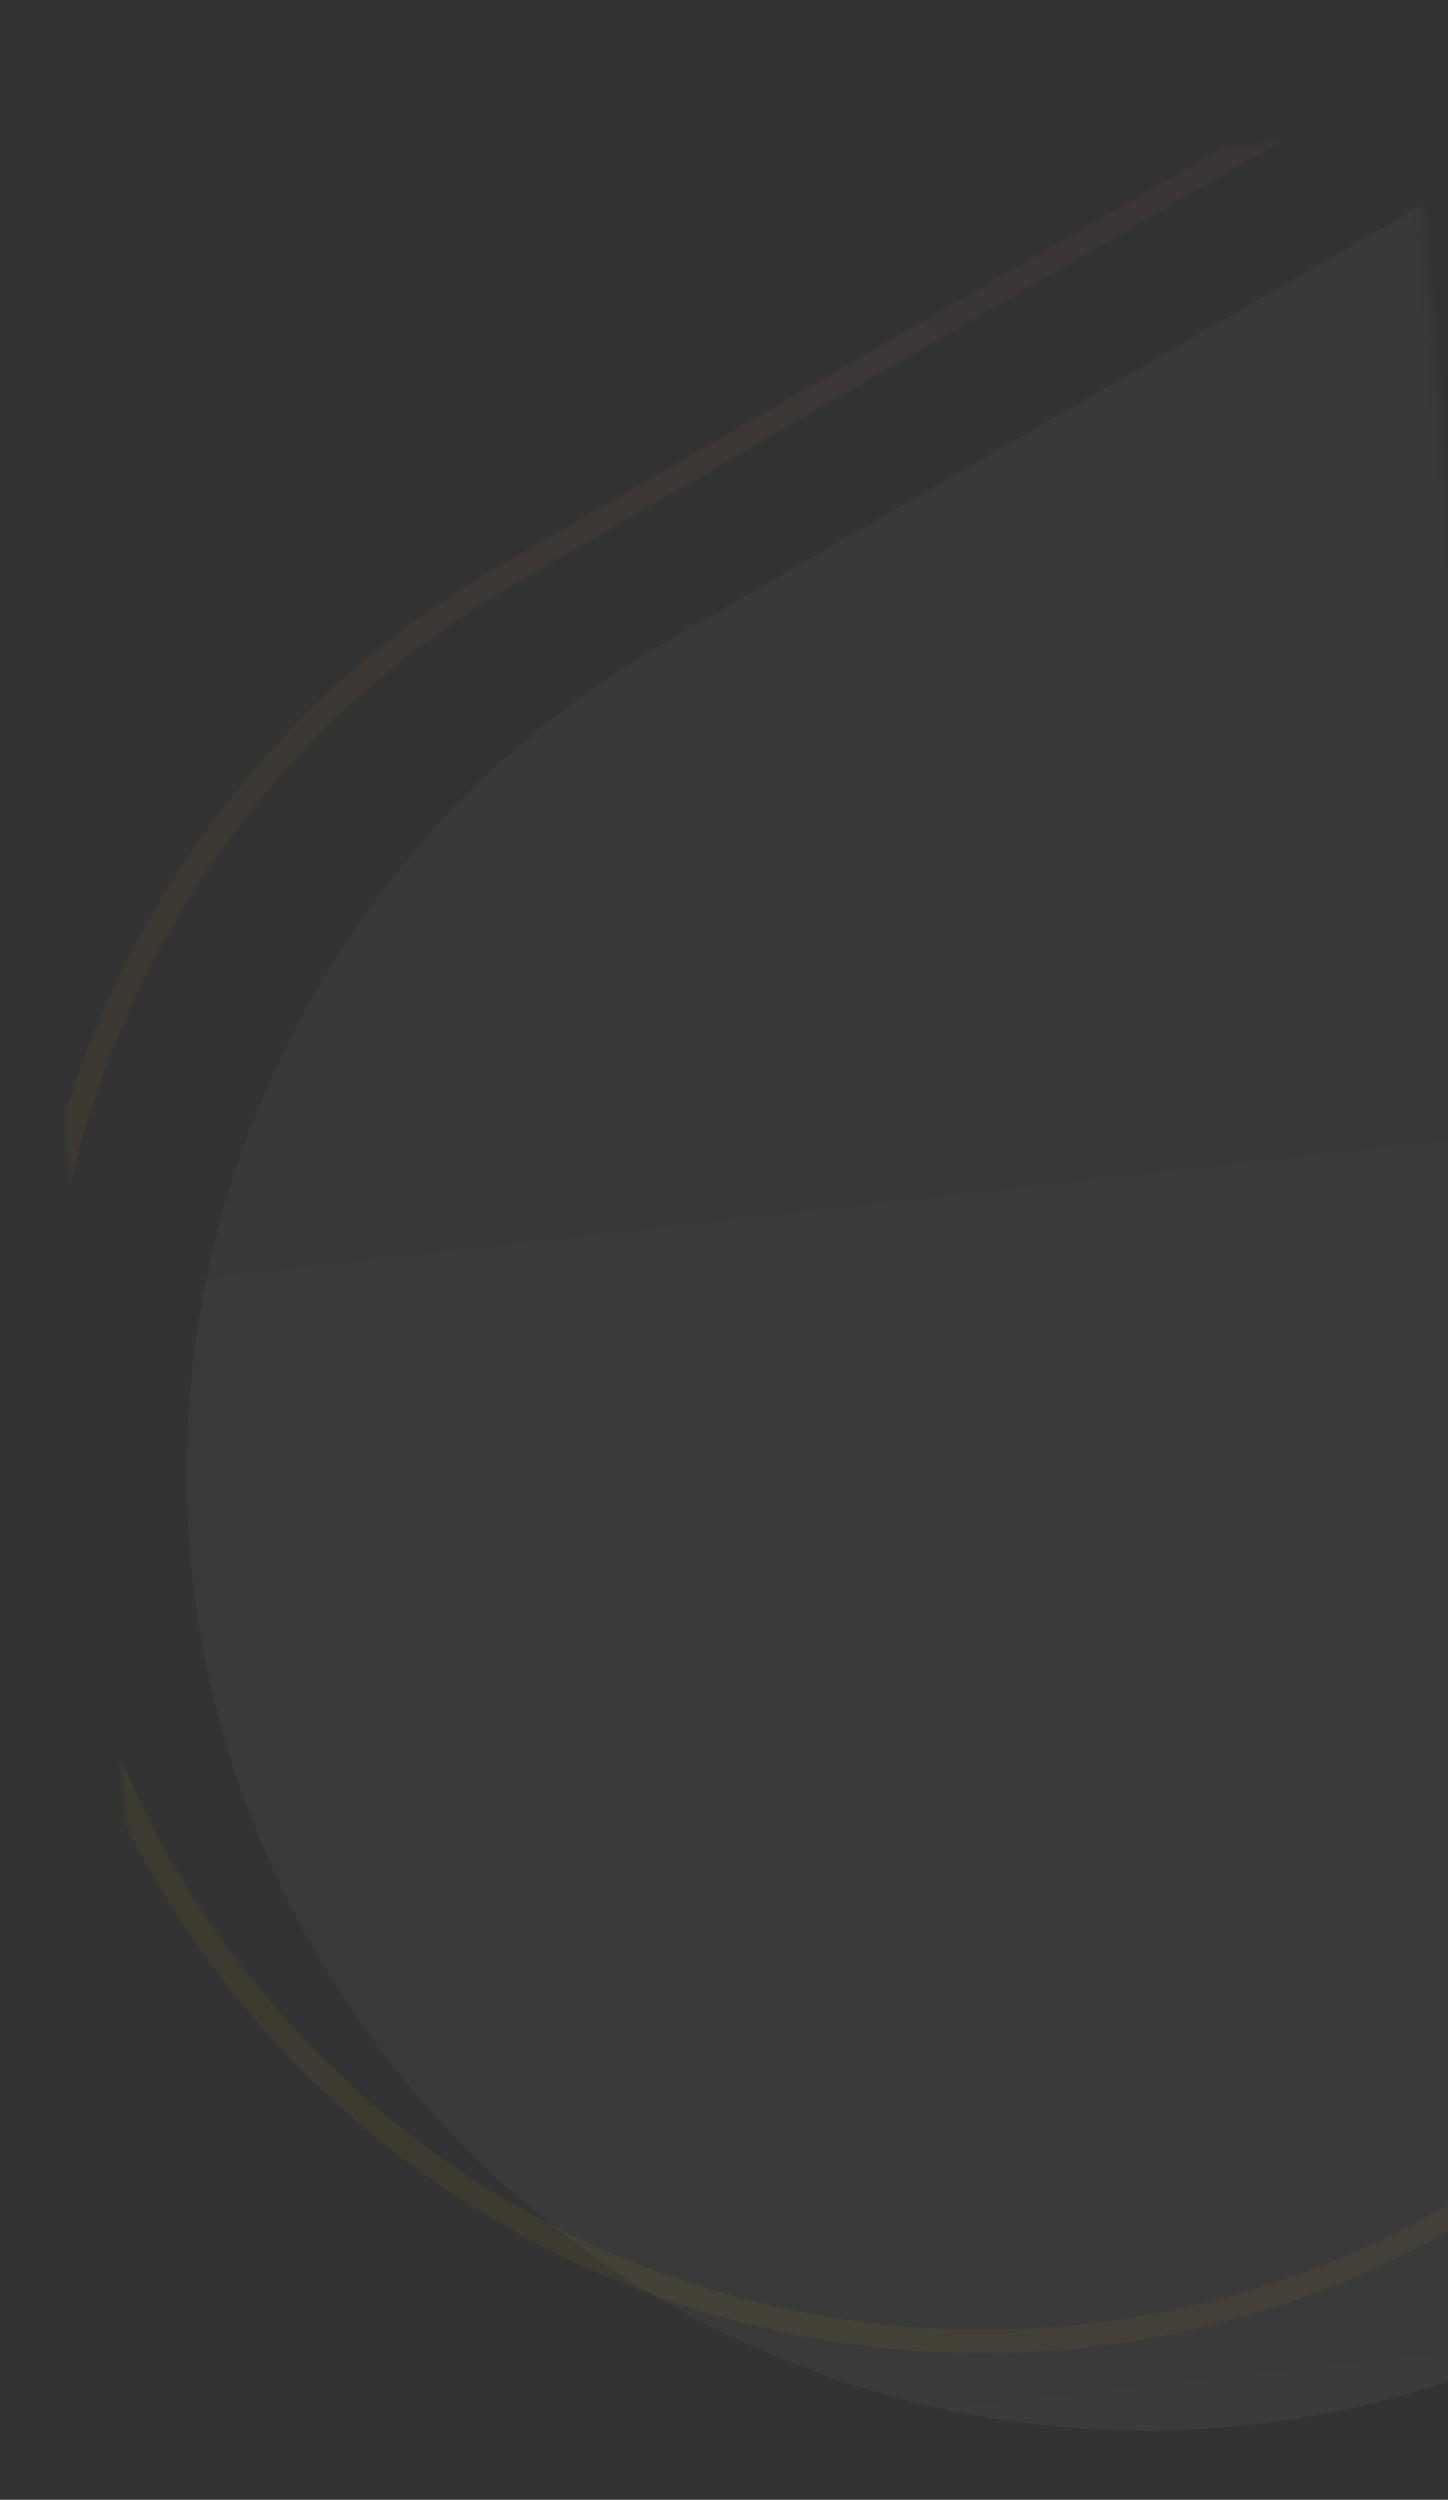 <?xml version="1.0" encoding="UTF-8"?>
<svg width="186px" height="321px" viewBox="0 0 186 321" version="1.1" xmlns="http://www.w3.org/2000/svg" xmlns:xlink="http://www.w3.org/1999/xlink">
    <rect x="0" y="0" width="186" height="321" fill="#333333" stroke="none"/>
    <title>right-ill</title>
    <defs>
        <rect id="path-1" x="0" y="0" width="184.742" height="320" rx="8"></rect>
        <linearGradient x1="100%" y1="27.401%" x2="0%" y2="72.599%" id="linearGradient-3">
            <stop stop-color="#32C5FF" offset="0%"></stop>
            <stop stop-color="#B620E0" offset="51.258%"></stop>
            <stop stop-color="#F7B500" offset="100%"></stop>
        </linearGradient>
        <linearGradient x1="50%" y1="0%" x2="50%" y2="100%" id="linearGradient-4">
            <stop stop-color="#9B9B9B" offset="0%"></stop>
            <stop stop-color="#F2F2F2" offset="100%"></stop>
        </linearGradient>
    </defs>
    <g id="Page-1" stroke="none" stroke-width="1" fill="none" fill-rule="evenodd">
        <g id="01_Mutual-Fund_UM-V-2.0" transform="translate(-1261, -3901)">
            <g id="Rectangle-Copy-5-+-Rectangle-Copy-3-Mask" transform="translate(1261.295, 3901.045)">
                <mask id="mask-2" fill="white">
                    <use xlink:href="#path-1"></use>
                </mask>
                <g id="Mask"></g>
                <path d="M583.327,-196.124 C613.759,-210.315 647.062,-210.827 676.304,-200.183 C705.547,-189.54 730.729,-167.741 744.919,-137.309 C759.11,-106.878 759.622,-73.575 748.979,-44.333 C738.335,-15.09 716.536,10.092 686.105,24.282 L165.618,266.99 C135.186,281.18 101.883,281.692 72.641,271.049 C43.399,260.406 18.217,238.607 4.026,208.175 C-10.165,177.743 -10.677,144.44 -0.034,115.198 C10.61,85.956 32.409,60.774 62.841,46.583 Z" id="Rectangle-Copy-5" stroke="url(#linearGradient-3)" stroke-width="3" opacity="0.231" fill-rule="nonzero" mask="url(#mask-2)" transform="translate(374.473, 35.433) rotate(-5) translate(-374.473, -35.433) "></path>
                <path d="M83.213,55.183 L603.699,-187.524 C665.314,-216.255 738.553,-189.598 767.285,-127.984 C796.016,-66.37 769.359,6.87 707.744,35.601 L187.258,278.308 C125.643,307.039 52.404,280.382 23.672,218.768 C-5.059,157.154 21.598,83.914 83.213,55.183 Z" id="Rectangle-Copy-3" fill="url(#linearGradient-4)" opacity="0.2" mask="url(#mask-2)" transform="translate(395.479, 45.392) rotate(-5) translate(-395.479, -45.392) "></path>
            </g>
        </g>
    </g>
</svg>
